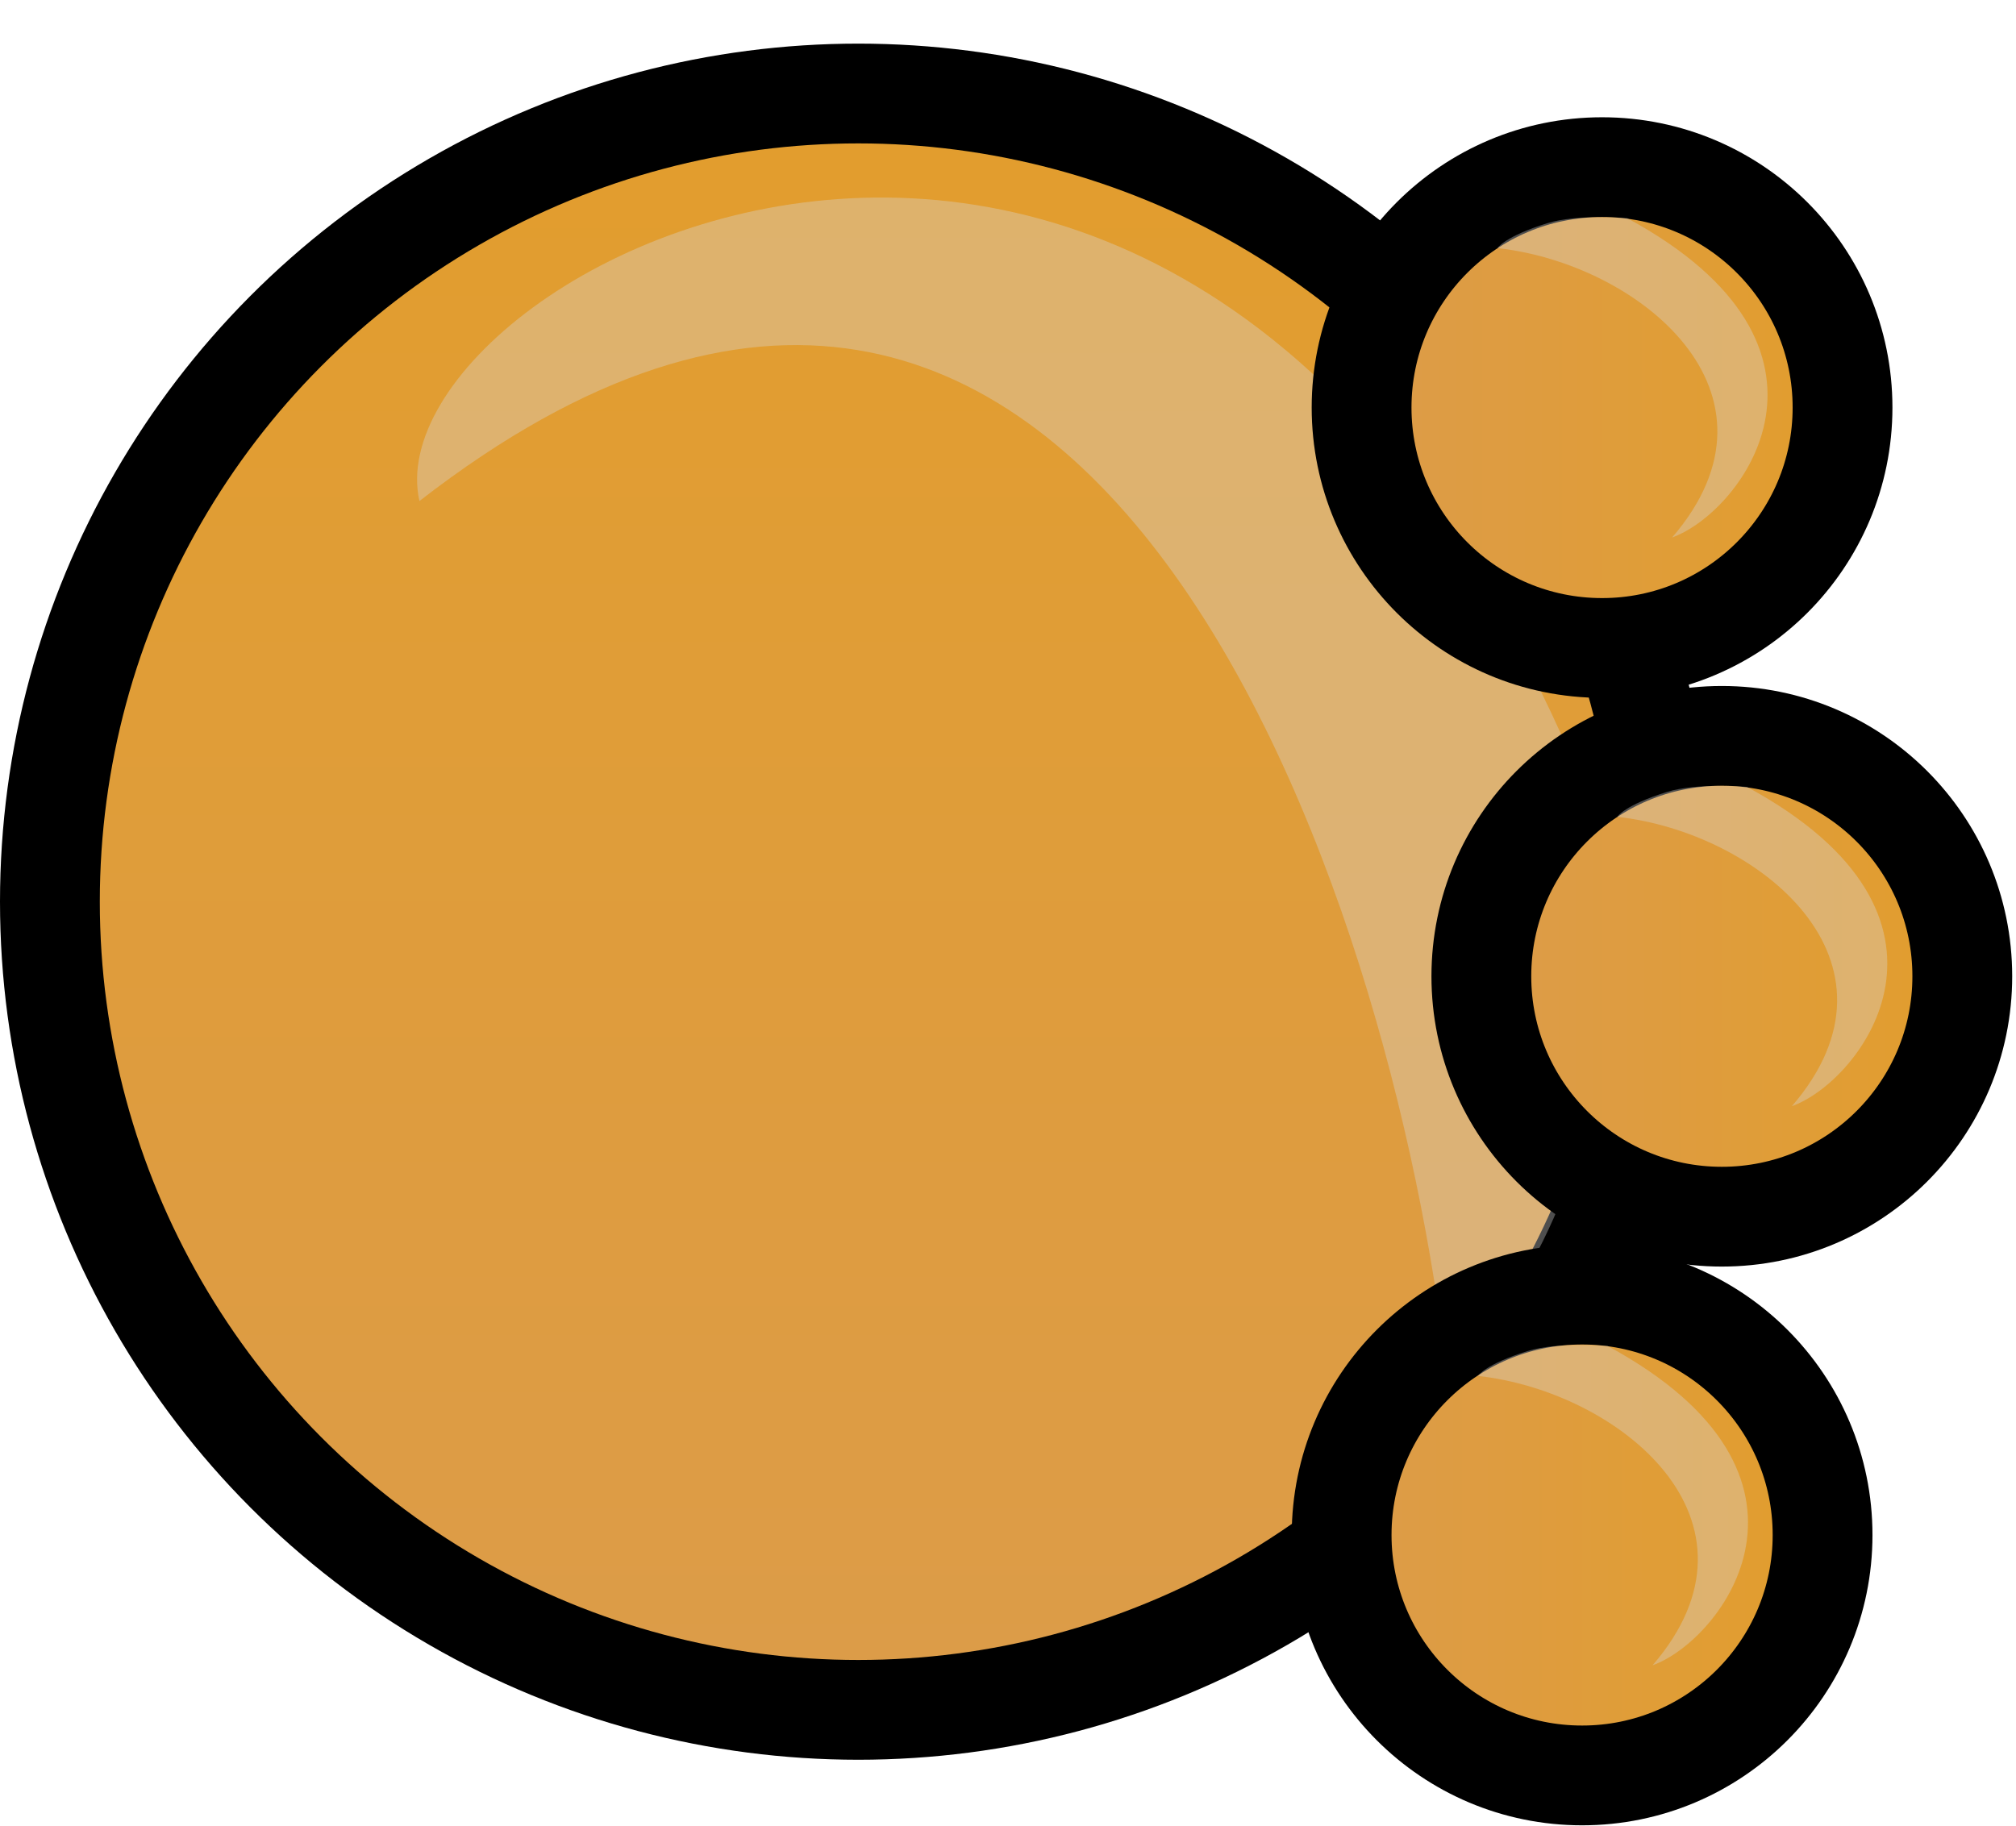 <svg width="202" height="183" viewBox="0 0 202 183" fill="none" xmlns="http://www.w3.org/2000/svg">
<circle cx="81" cy="81" r="81" transform="matrix(-1 0 0 1 167 9.372)" fill="url(#paint0_linear_5_9)" stroke="black" stroke-width="10"/>
<path d="M42.028 50.216C109.619 -2.247 139.754 90.256 145 137.872C145 137.872 153.5 130.372 158 115.872C161.151 105.717 163 90.372 163 90.372C125.619 -20.247 36.619 26.253 42.028 50.216Z" fill="#D9D9D9" fill-opacity="0.36"/>
<circle cx="160.524" cy="40.848" r="24.095" transform="rotate(90 160.524 40.848)" fill="url(#paint1_linear_5_9)" stroke="black" stroke-width="10"/>
<path d="M167.545 53.867C180.045 39.367 164.209 26.428 150.045 24.867C150.045 24.867 150.732 23.706 155.045 22.367C158.066 21.43 163.045 21.867 163.045 21.867C187.045 34.867 174.545 51.367 167.545 53.867Z" fill="#D9D9D9" fill-opacity="0.36"/>
<circle cx="172.524" cy="97.848" r="24.095" transform="rotate(90 172.524 97.848)" fill="url(#paint2_linear_5_9)" stroke="black" stroke-width="10"/>
<circle cx="158.524" cy="153.848" r="24.095" transform="rotate(90 158.524 153.848)" fill="url(#paint3_linear_5_9)" stroke="black" stroke-width="10"/>
<path d="M165.587 166.903C178.087 152.403 162.251 139.464 148.087 137.903C148.087 137.903 148.774 136.742 153.087 135.403C156.108 134.466 161.087 134.903 161.087 134.903C185.087 147.903 172.587 164.403 165.587 166.903Z" fill="#D9D9D9" fill-opacity="0.36"/>
<path d="M179.545 110.867C192.045 96.367 176.209 83.428 162.045 81.867C162.045 81.867 162.732 80.706 167.045 79.367C170.066 78.43 175.045 78.867 175.045 78.867C199.045 91.867 186.545 108.367 179.545 110.867Z" fill="#D9D9D9" fill-opacity="0.36"/>
<defs>
<linearGradient id="paint0_linear_5_9" x1="81" y1="0" x2="81" y2="162" gradientUnits="userSpaceOnUse">
<stop stop-color="#E29D2D"/>
<stop offset="1" stop-color="#DC9C49"/>
</linearGradient>
<linearGradient id="paint1_linear_5_9" x1="160.524" y1="16.753" x2="160.524" y2="64.943" gradientUnits="userSpaceOnUse">
<stop stop-color="#E29D2D"/>
<stop offset="1" stop-color="#DC9C49"/>
</linearGradient>
<linearGradient id="paint2_linear_5_9" x1="172.524" y1="73.753" x2="172.524" y2="121.943" gradientUnits="userSpaceOnUse">
<stop stop-color="#E29D2D"/>
<stop offset="1" stop-color="#DC9C49"/>
</linearGradient>
<linearGradient id="paint3_linear_5_9" x1="158.524" y1="129.753" x2="158.524" y2="177.943" gradientUnits="userSpaceOnUse">
<stop stop-color="#E29D2D"/>
<stop offset="1" stop-color="#DC9C49"/>
</linearGradient>
</defs>
</svg>
